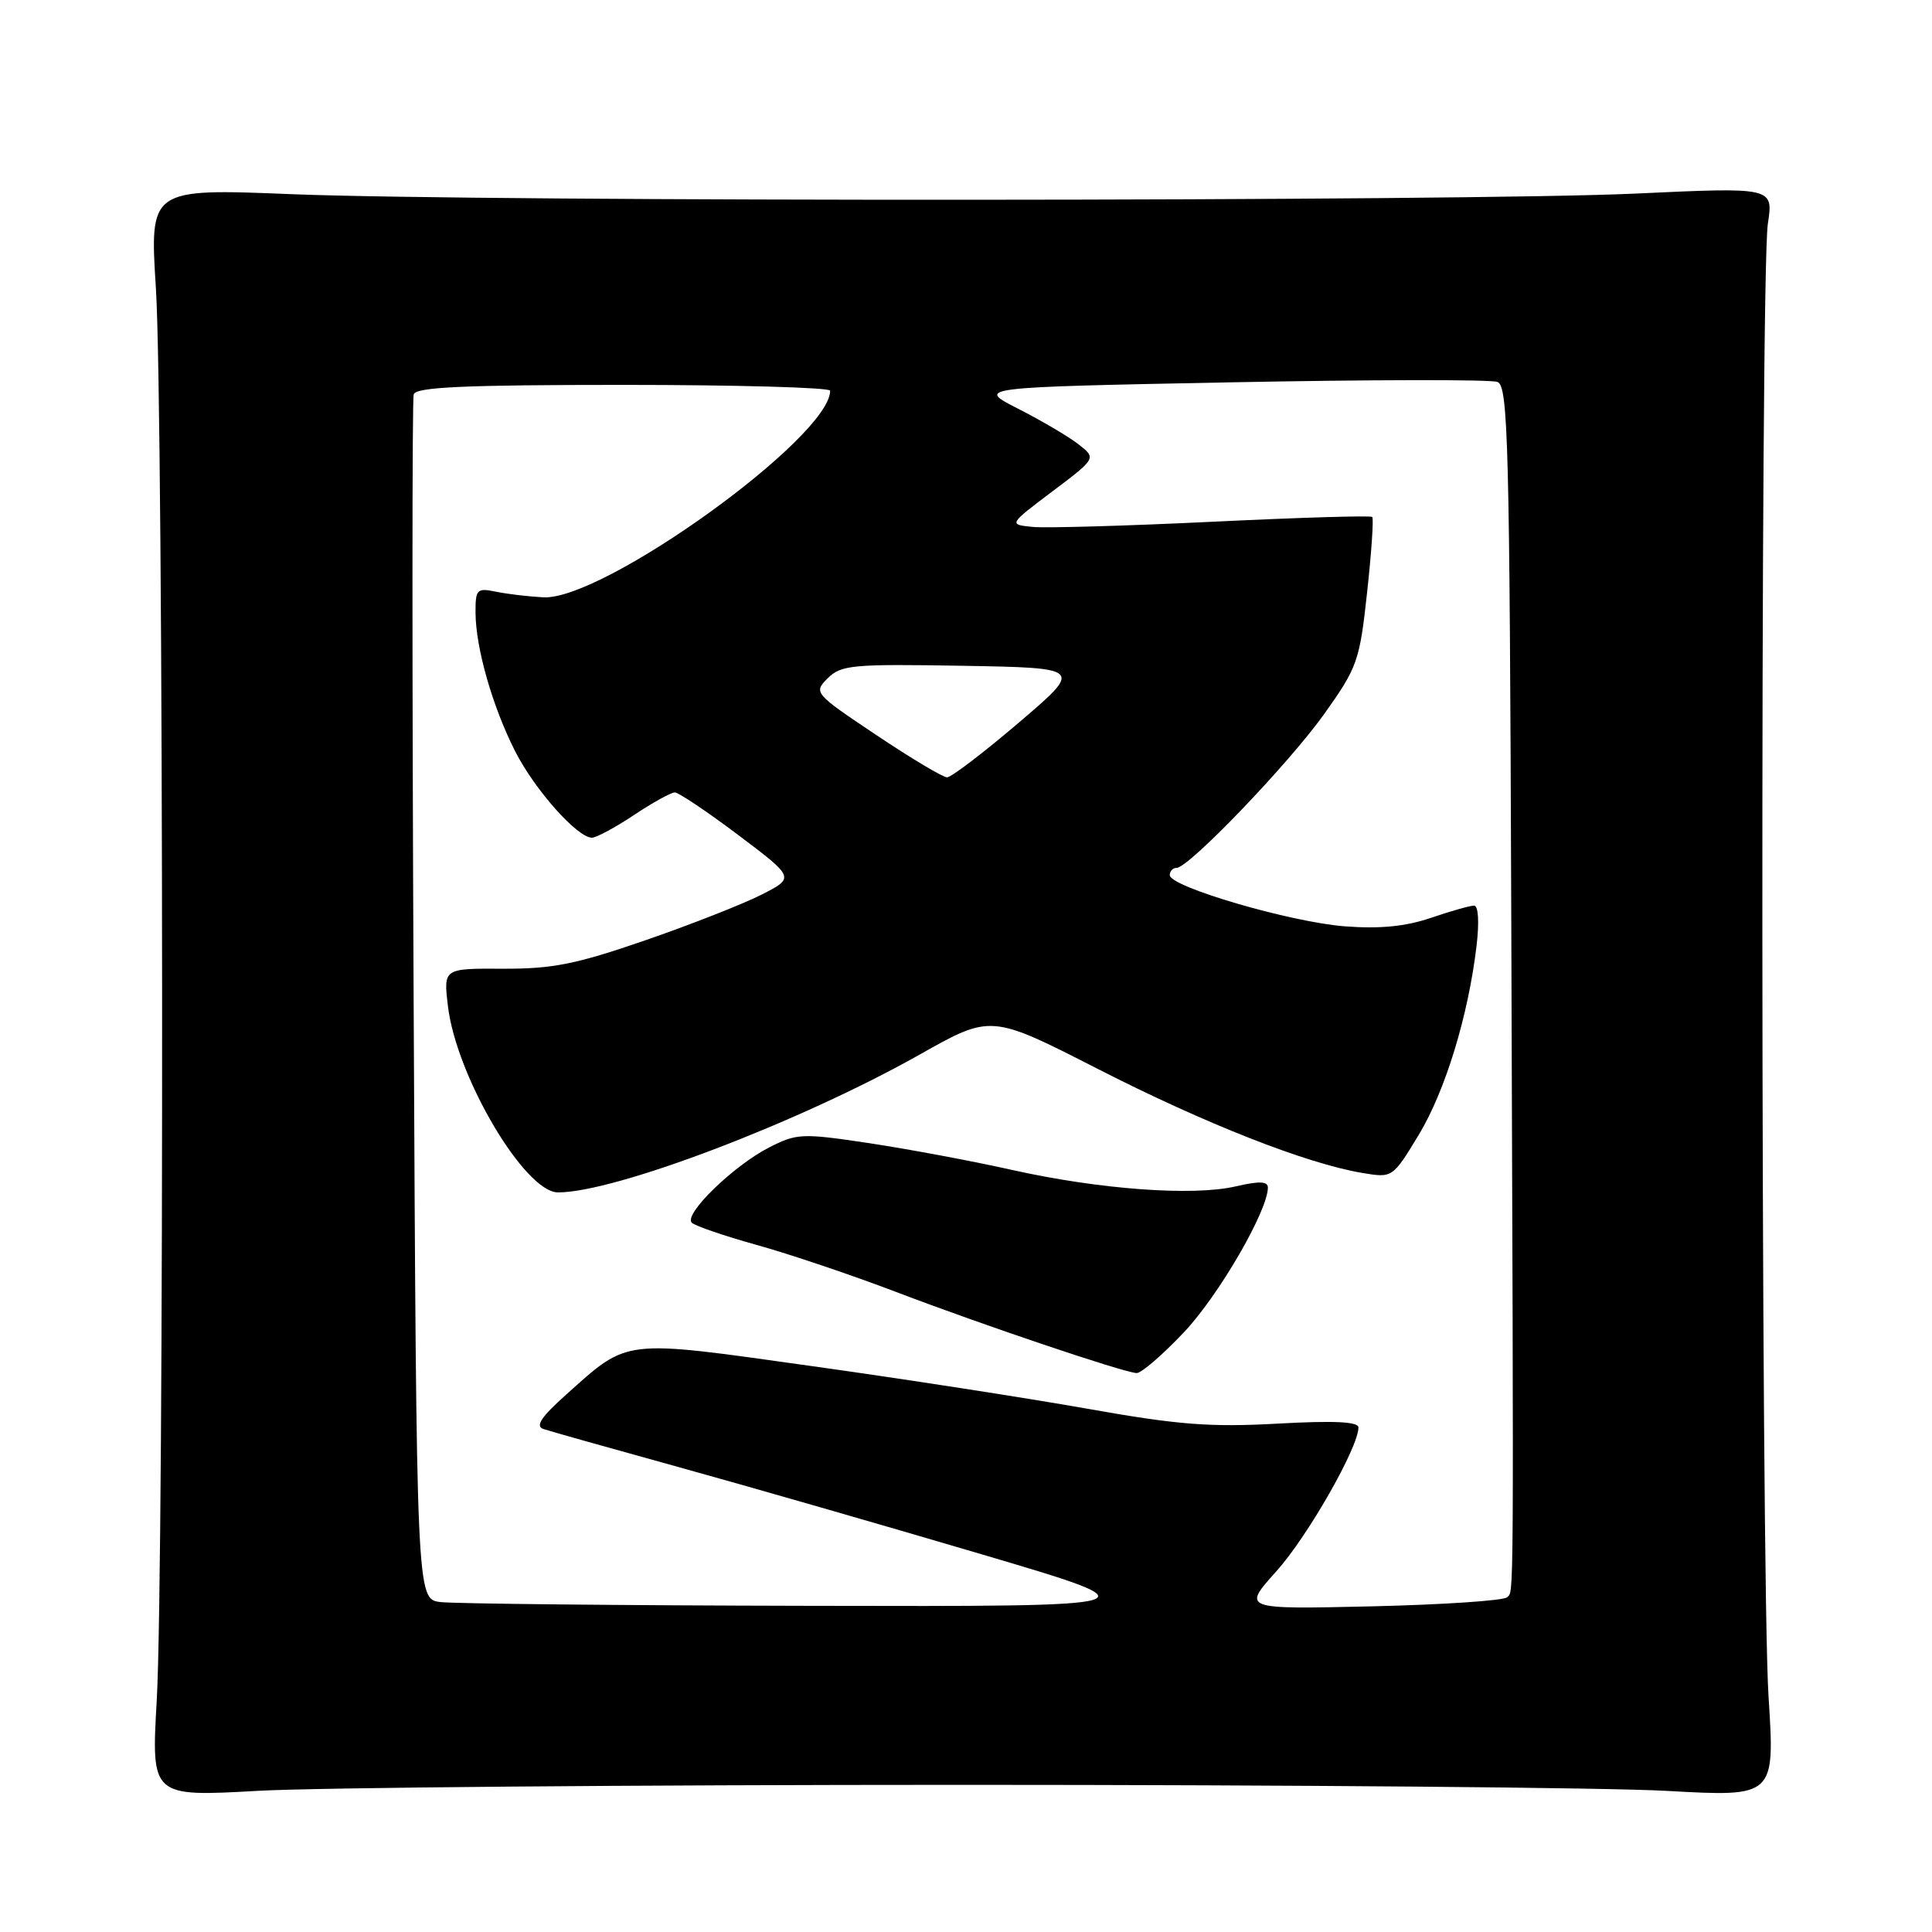 <?xml version="1.0" encoding="UTF-8" standalone="no"?>
<!DOCTYPE svg PUBLIC "-//W3C//DTD SVG 1.1//EN" "http://www.w3.org/Graphics/SVG/1.1/DTD/svg11.dtd" >
<svg xmlns="http://www.w3.org/2000/svg" xmlns:xlink="http://www.w3.org/1999/xlink" version="1.1" viewBox="0 0 256 256">
 <g >
 <path fill="currentColor"
d=" M 127.50 236.50 C 170.95 236.50 212.95 236.86 220.84 237.30 C 235.19 238.10 235.19 238.10 234.34 224.80 C 233.31 208.44 233.22 36.37 234.25 29.65 C 234.99 24.80 234.99 24.80 216.74 25.65 C 194.10 26.70 64.24 26.76 38.66 25.73 C 19.82 24.97 19.82 24.97 20.66 38.24 C 21.69 54.51 21.78 207.59 20.77 225.29 C 20.04 238.09 20.04 238.09 34.27 237.29 C 42.10 236.86 84.05 236.50 127.50 236.50 Z  M 58.35 212.28 C 55.19 211.89 55.19 211.89 54.81 132.69 C 54.60 89.14 54.60 52.94 54.82 52.25 C 55.12 51.29 61.57 51.00 82.61 51.00 C 97.67 51.00 110.00 51.35 110.00 51.77 C 110.00 57.92 79.99 79.55 72.00 79.15 C 70.08 79.05 67.26 78.72 65.75 78.41 C 63.19 77.88 63.00 78.07 63.01 81.17 C 63.03 85.85 65.25 93.61 68.26 99.55 C 70.86 104.66 76.50 111.00 78.44 111.00 C 79.02 110.99 81.53 109.65 84.00 108.00 C 86.47 106.35 88.91 105.01 89.41 105.00 C 89.91 105.00 93.70 107.54 97.83 110.65 C 105.33 116.30 105.33 116.30 100.88 118.56 C 98.43 119.80 91.49 122.53 85.46 124.61 C 76.31 127.77 73.20 128.39 66.63 128.36 C 58.76 128.32 58.76 128.32 59.35 133.29 C 60.45 142.63 69.54 158.00 73.94 158.00 C 81.54 158.00 106.02 148.67 121.91 139.71 C 131.31 134.41 131.31 134.41 145.41 141.61 C 159.63 148.88 173.13 154.19 180.51 155.42 C 184.52 156.09 184.52 156.09 187.98 150.39 C 191.51 144.55 194.56 134.59 195.66 125.25 C 196.02 122.13 195.89 120.00 195.32 120.00 C 194.79 120.00 192.21 120.73 189.58 121.63 C 186.21 122.77 182.84 123.10 178.15 122.74 C 170.94 122.17 155.00 117.51 155.00 115.96 C 155.00 115.43 155.40 115.00 155.90 115.00 C 157.52 115.00 170.74 101.23 175.47 94.60 C 179.87 88.42 180.16 87.60 181.15 78.48 C 181.73 73.19 182.03 68.70 181.83 68.50 C 181.63 68.29 172.15 68.58 160.76 69.13 C 149.38 69.68 138.61 69.99 136.84 69.82 C 133.63 69.50 133.63 69.50 139.45 65.11 C 145.28 60.72 145.28 60.72 142.89 58.86 C 141.58 57.84 137.98 55.72 134.91 54.16 C 129.32 51.32 129.32 51.32 163.08 50.66 C 181.64 50.30 197.55 50.27 198.42 50.61 C 199.84 51.15 200.03 58.47 200.25 121.36 C 200.58 214.91 200.61 210.73 199.69 211.65 C 199.24 212.09 191.17 212.63 181.74 212.85 C 164.60 213.24 164.60 213.24 169.11 208.22 C 173.25 203.62 180.00 191.79 180.00 189.15 C 180.00 188.38 176.78 188.22 169.25 188.64 C 160.30 189.13 156.07 188.80 144.00 186.65 C 136.03 185.24 119.52 182.68 107.32 180.98 C 82.30 177.47 83.34 177.35 74.99 184.82 C 71.71 187.75 70.90 188.97 72.00 189.35 C 72.83 189.63 80.92 191.91 90.00 194.42 C 99.08 196.93 117.07 202.11 130.00 205.93 C 153.50 212.88 153.50 212.88 107.50 212.78 C 82.20 212.73 60.08 212.50 58.35 212.28 Z  M 156.88 176.53 C 161.48 171.67 168.00 160.43 168.00 157.36 C 168.00 156.52 166.85 156.48 163.75 157.20 C 158.08 158.52 145.65 157.61 134.00 155.00 C 128.78 153.83 120.29 152.25 115.14 151.47 C 106.27 150.14 105.59 150.17 101.92 152.04 C 97.19 154.45 90.52 160.94 91.67 162.02 C 92.13 162.45 95.99 163.77 100.26 164.96 C 104.53 166.14 112.86 168.95 118.76 171.20 C 130.28 175.59 148.79 181.83 150.60 181.94 C 151.21 181.97 154.04 179.54 156.88 176.53 Z  M 116.12 97.40 C 107.86 91.87 107.78 91.78 109.68 89.87 C 111.45 88.11 112.93 87.97 127.55 88.22 C 143.50 88.50 143.50 88.50 135.00 95.75 C 130.32 99.74 126.05 103.00 125.49 103.00 C 124.94 103.00 120.72 100.48 116.12 97.40 Z "/>
</g>
</svg>